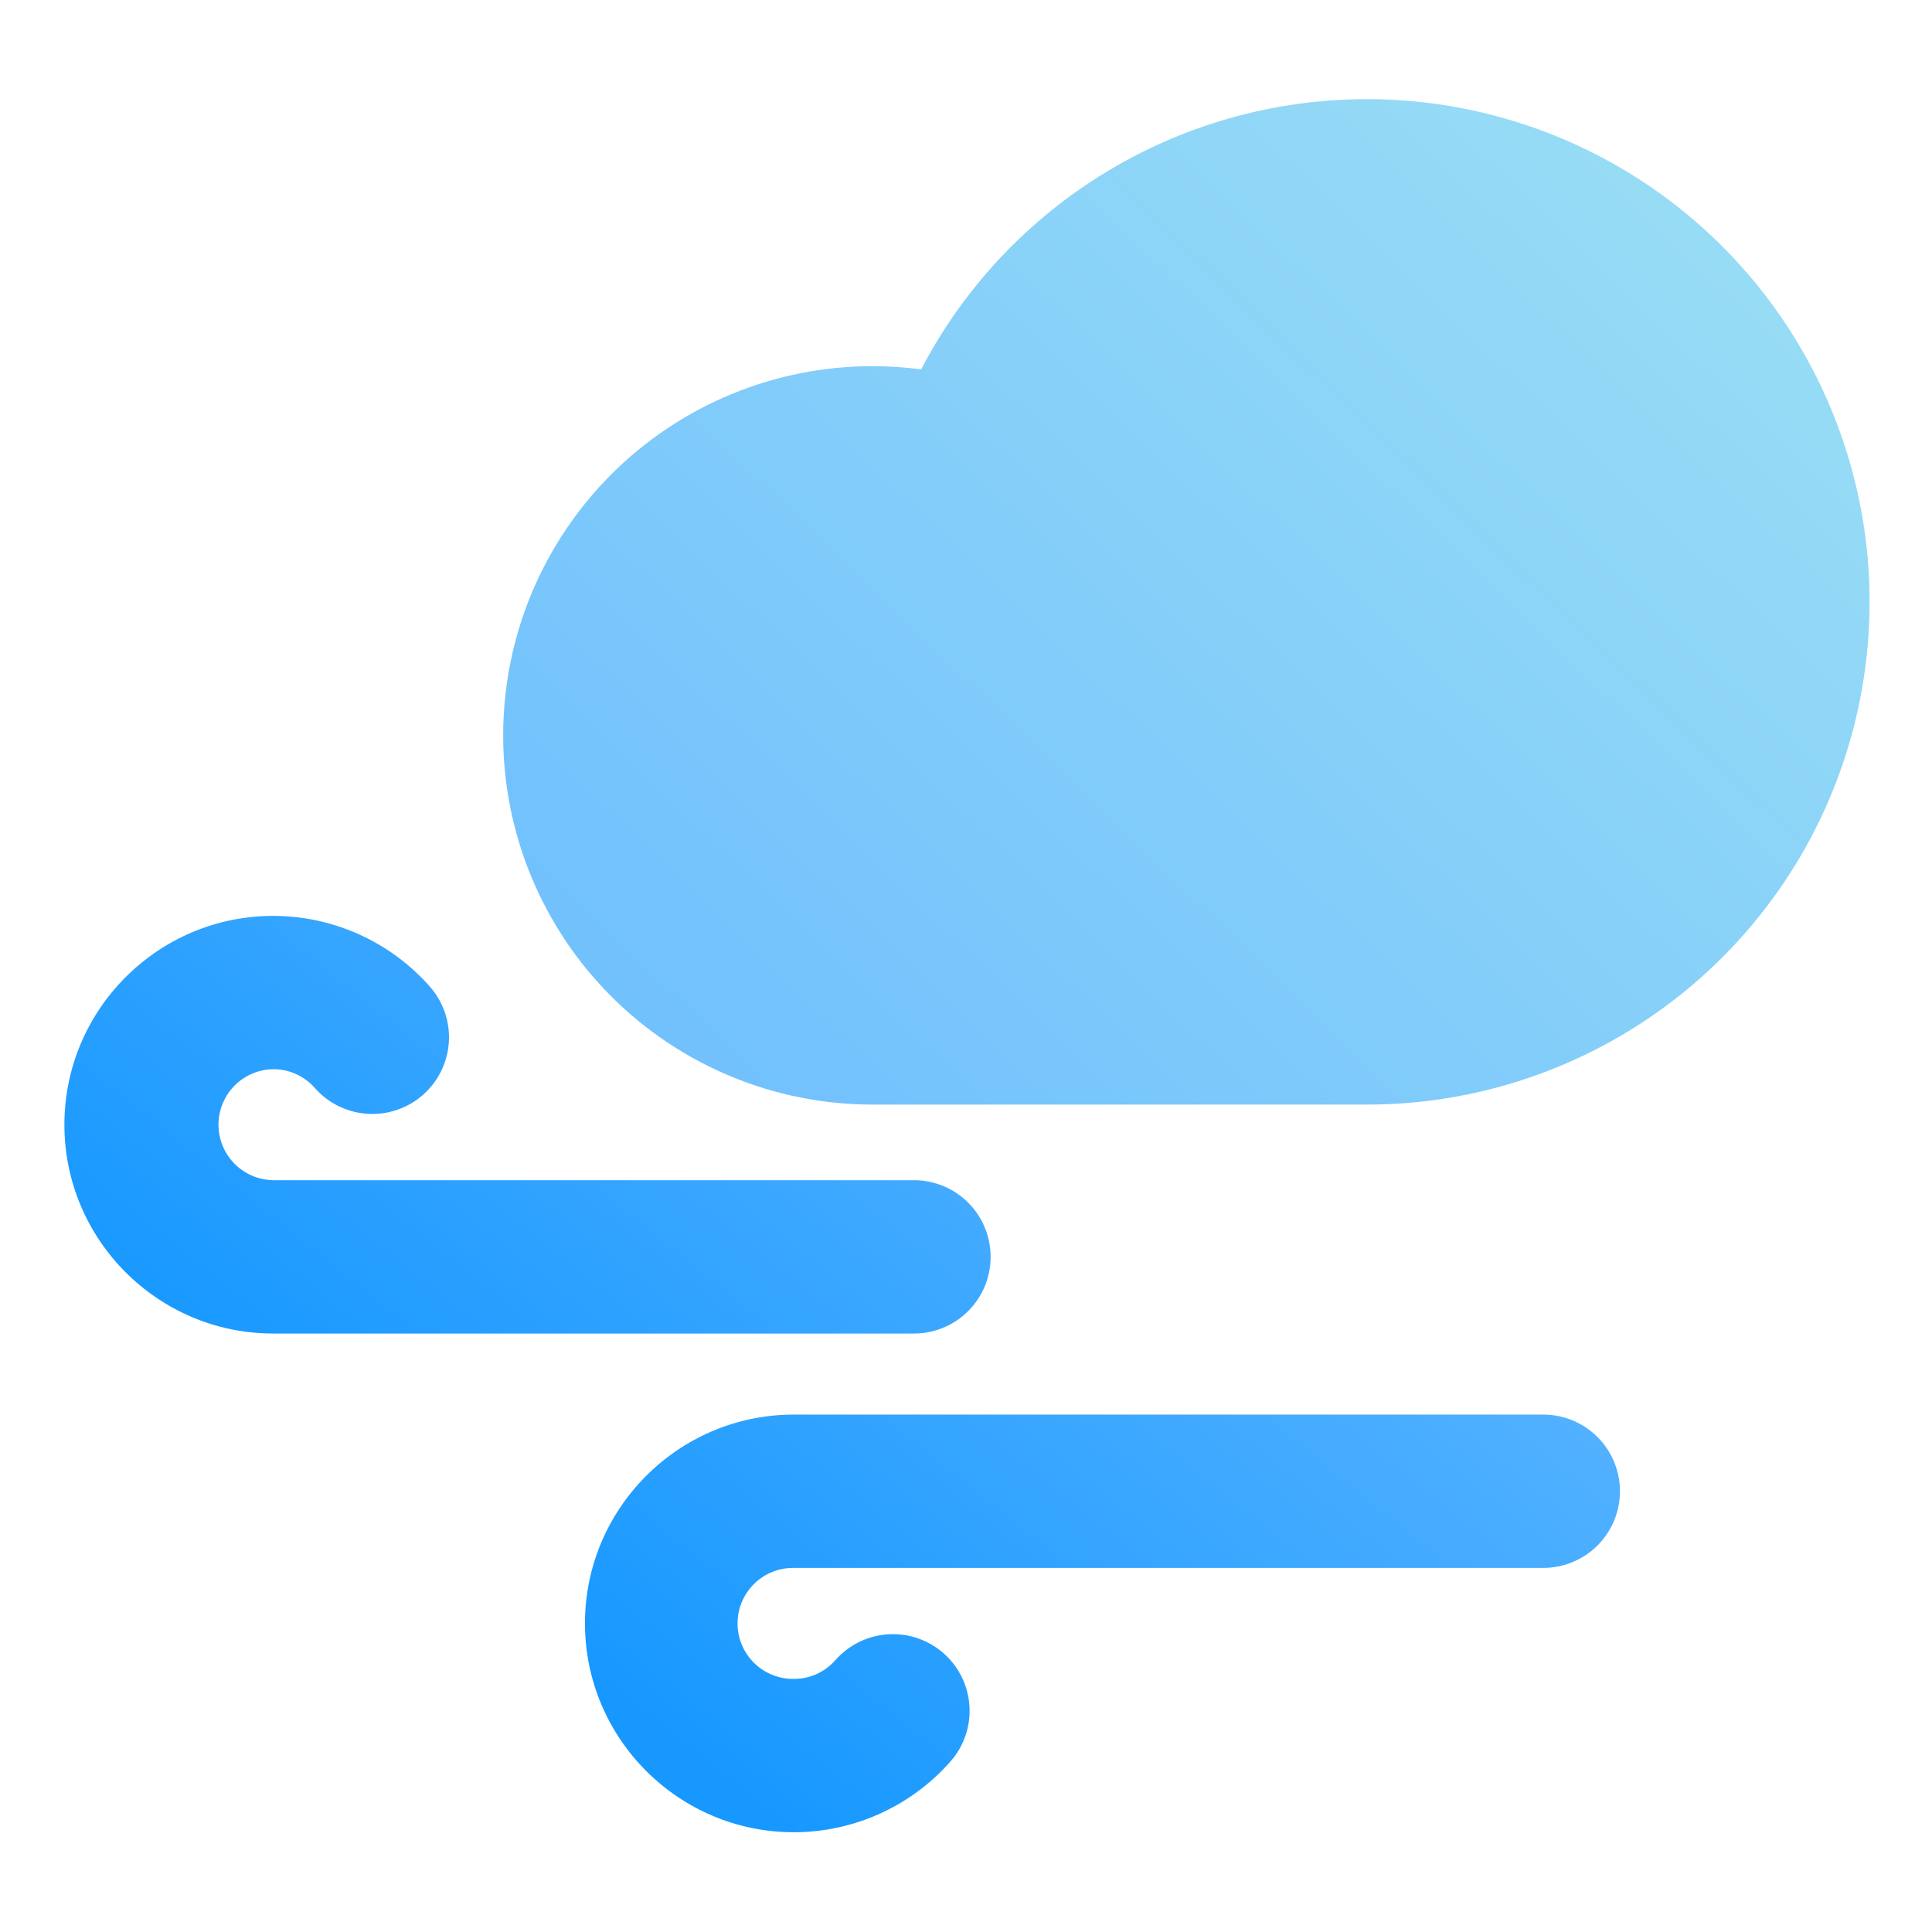 <svg
  width="240"
  height="240"
  viewBox="0 0 240 240"
  fill="none"
  xmlns="http://www.w3.org/2000/svg"
>
  <path
    d="M169.768 137.216H108.371C96.207 137.216 84.541 132.384 75.94 123.783C67.339 115.182 62.507 103.516 62.507 91.352C62.507 79.188 67.339 67.523 75.94 58.922C84.541 50.32 96.207 45.488 108.371 45.488C110.396 45.487 112.42 45.62 114.428 45.884C119.551 36.063 127.194 27.782 136.573 21.889C145.952 15.996 156.729 12.703 167.801 12.349C178.872 11.995 189.838 14.592 199.574 19.874C209.311 25.155 217.467 32.931 223.207 42.405C228.947 51.878 232.064 62.708 232.239 73.783C232.413 84.859 229.639 95.781 224.2 105.431C218.761 115.08 210.854 123.109 201.288 128.695C191.723 134.281 180.844 137.222 169.768 137.216Z"
    fill="url(#paint0_linear_4_107)"
  />
  <path
    d="M113.537 165.656H33.94C19.637 165.656 8 154.019 8 139.716C8 125.412 19.637 113.774 33.94 113.774C37.62 113.775 41.257 114.559 44.61 116.072C47.964 117.585 50.958 119.794 53.393 122.552C54.221 123.49 54.856 124.582 55.261 125.765C55.667 126.948 55.836 128.199 55.758 129.447C55.681 130.696 55.358 131.916 54.808 133.04C54.259 134.164 53.493 135.168 52.556 135.996C51.618 136.823 50.526 137.458 49.343 137.864C48.16 138.27 46.909 138.439 45.66 138.361C44.412 138.283 43.191 137.96 42.068 137.411C40.944 136.861 39.94 136.096 39.112 135.158C38.469 134.42 37.674 133.829 36.781 133.426C35.889 133.022 34.92 132.816 33.94 132.822C32.128 132.846 30.399 133.583 29.126 134.873C27.854 136.163 27.14 137.903 27.14 139.715C27.14 141.527 27.854 143.266 29.126 144.556C30.399 145.847 32.128 146.584 33.94 146.608H113.537C116.062 146.608 118.485 147.612 120.271 149.398C122.057 151.184 123.06 153.606 123.06 156.132C123.06 158.658 122.057 161.08 120.271 162.866C118.485 164.652 116.062 165.656 113.537 165.656Z"
    fill="url(#paint1_linear_4_107)"
  />
  <path
    d="M98.608 227.607C84.305 227.607 72.667 215.968 72.667 201.665C72.667 187.361 84.305 175.725 98.608 175.725H191.714C194.24 175.725 196.663 176.728 198.449 178.514C200.235 180.3 201.238 182.723 201.238 185.248C201.238 187.774 200.235 190.197 198.449 191.983C196.663 193.769 194.24 194.772 191.714 194.772H98.608C97.695 194.76 96.789 194.929 95.941 195.27C95.094 195.611 94.323 196.116 93.673 196.758C93.023 197.399 92.507 198.163 92.154 199.006C91.802 199.848 91.621 200.752 91.621 201.666C91.621 202.579 91.802 203.483 92.154 204.325C92.507 205.168 93.023 205.932 93.673 206.573C94.323 207.215 95.094 207.72 95.941 208.061C96.789 208.402 97.695 208.571 98.608 208.559C99.588 208.564 100.557 208.358 101.449 207.955C102.342 207.552 103.137 206.961 103.78 206.222C104.608 205.285 105.612 204.519 106.736 203.969C107.859 203.419 109.08 203.096 110.329 203.019C111.577 202.941 112.829 203.109 114.012 203.515C115.195 203.921 116.287 204.556 117.225 205.384C118.163 206.211 118.928 207.216 119.478 208.339C120.028 209.463 120.351 210.684 120.429 211.932C120.506 213.181 120.338 214.432 119.932 215.615C119.526 216.799 118.891 217.89 118.063 218.828C115.628 221.587 112.634 223.796 109.28 225.309C105.926 226.823 102.288 227.606 98.608 227.607Z"
    fill="url(#paint2_linear_4_107)"
  />
  <defs>
    <linearGradient
      id="paint0_linear_4_107"
      x1="71.099"
      y1="165.549"
      x2="223.52"
      y2="7.357"
      gradientUnits="userSpaceOnUse"
    >
      <stop stop-color="#69BBFF" />
      <stop offset="1" stop-color="#9DE0F4" />
    </linearGradient>
    <linearGradient
      id="paint1_linear_4_107"
      x1="127.214"
      y1="68.188"
      x2="37.299"
      y2="180.221"
      gradientUnits="userSpaceOnUse"
    >
      <stop stop-color="#69BBFF" />
      <stop offset="1" stop-color="#1798FF" />
    </linearGradient>
    <linearGradient
      id="paint2_linear_4_107"
      x1="192.882"
      y1="120.892"
      x2="102.968"
      y2="232.925"
      gradientUnits="userSpaceOnUse"
    >
      <stop stop-color="#69BBFF" />
      <stop offset="1" stop-color="#1798FF" />
    </linearGradient>
  </defs>
</svg>
